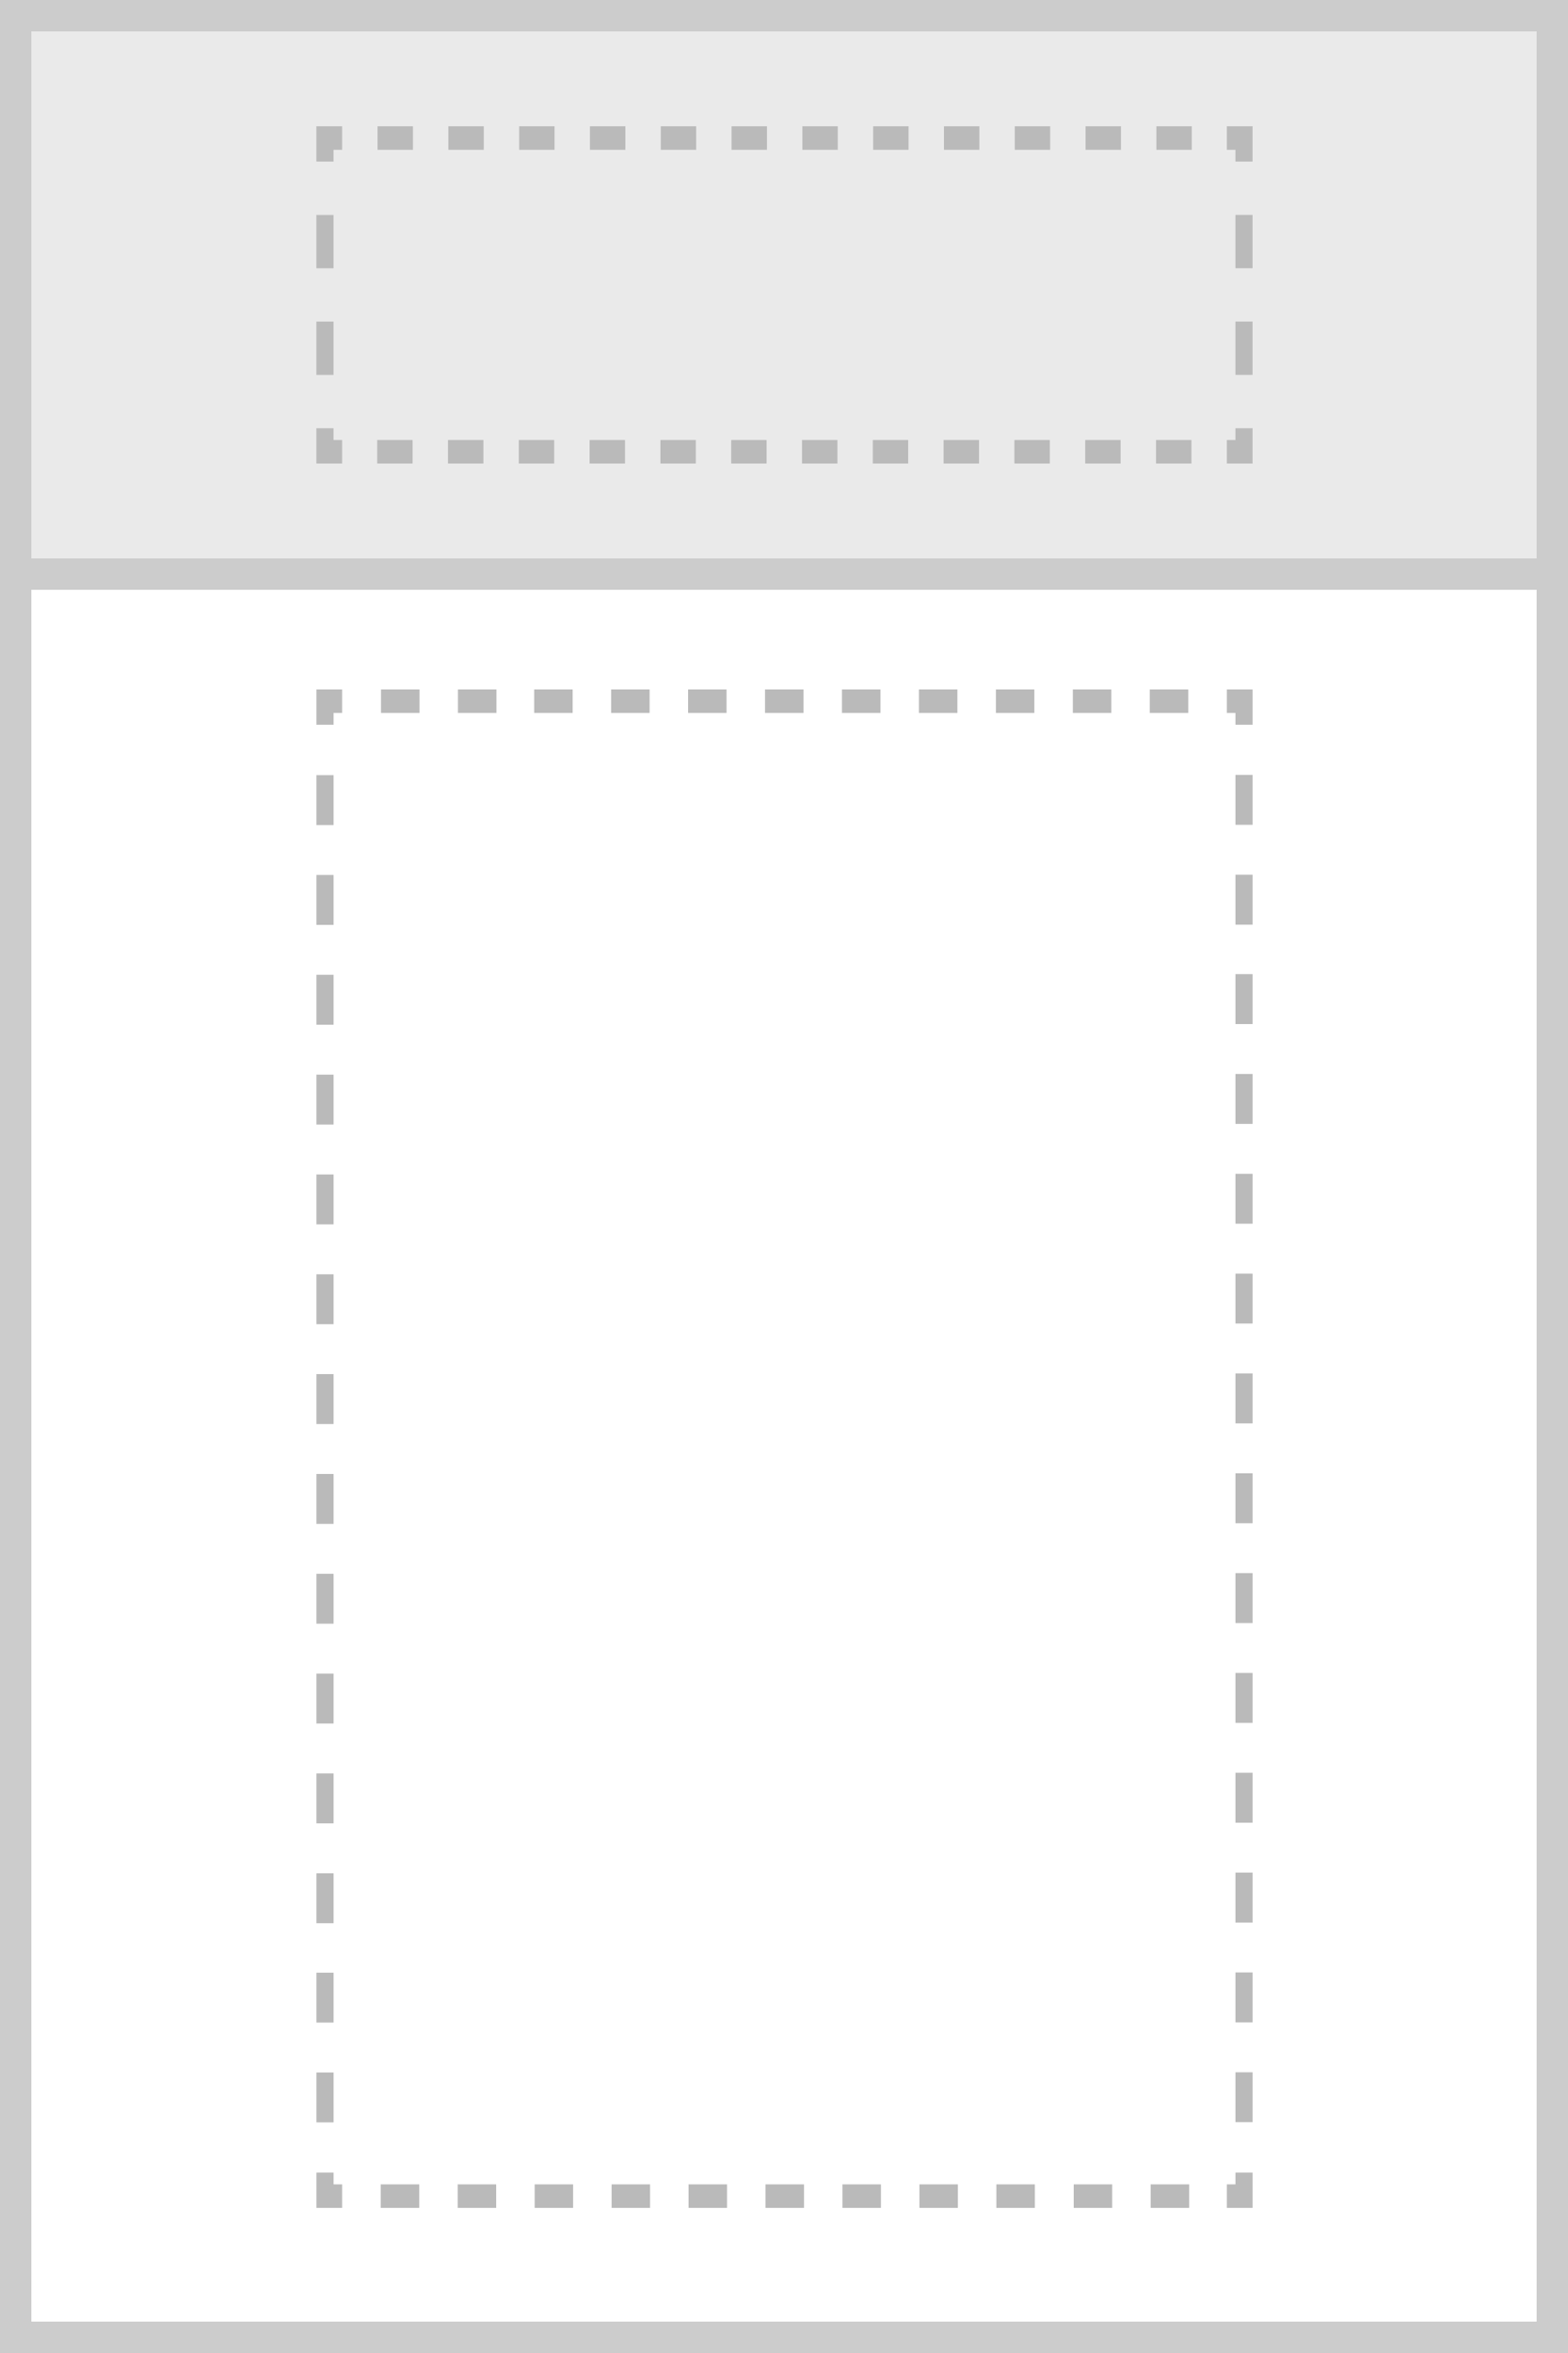 <?xml version="1.0" encoding="UTF-8" standalone="no"?>
<!-- Generator: Adobe Illustrator 18.0.0, SVG Export Plug-In . SVG Version: 6.00 Build 0)  -->

<svg
   xmlns:dc="http://purl.org/dc/elements/1.1/"
   xmlns:cc="http://creativecommons.org/ns#"
   xmlns:rdf="http://www.w3.org/1999/02/22-rdf-syntax-ns#"
   xmlns:svg="http://www.w3.org/2000/svg"
   xmlns="http://www.w3.org/2000/svg"
   xmlns:sodipodi="http://sodipodi.sourceforge.net/DTD/sodipodi-0.dtd"
   xmlns:inkscape="http://www.inkscape.org/namespaces/inkscape"
   version="1.1"
   id="Layer_1"
   x="0px"
   y="0px"
   viewBox="0 0 100 150"
   enable-background="new 0 0 100 150"
   xml:space="preserve"
   inkscape:version="0.48.4 r9939"
   width="100%"
   height="100%"
   sodipodi:docname="full-width-content-page.svg"><rect x="0" y="0" width="100" height="150" fill="#333333" stroke="none"/><defs
     id="defs4812" /><sodipodi:namedview
     pagecolor="#ffffff"
     bordercolor="#666666"
     borderopacity="1"
     objecttolerance="10"
     gridtolerance="10"
     guidetolerance="10"
     inkscape:pageopacity="0"
     inkscape:pageshadow="2"
     inkscape:window-width="1324"
     inkscape:window-height="773"
     id="namedview4810"
     showgrid="false"
     inkscape:zoom="4.4500587"
     inkscape:cx="51.556373"
     inkscape:cy="116.44312"
     inkscape:window-x="0"
     inkscape:window-y="0"
     inkscape:window-maximized="0"
     inkscape:current-layer="Layer_1" /><g
     id="g4750"><rect
       x="1"
       y="1"
       fill="#FFFFFF"
       width="98"
       height="148"
       id="rect4752" /><path
       fill="#CCCCCC"
       d="M98,2v146H2V2H98 M100,0H0v150h100V0L100,0z"
       id="path4754" /></g><g
     id="g4756"
     transform="matrix(0.729,0,0,1,13.655,0)"><g
       id="g4758"><polyline
         stroke-miterlimit="10"
         points="90.1,138.5 90.1,140 88.6,140   "
         id="polyline4760"
         style="fill:none;stroke:#bababa;stroke-width:1.5;stroke-miterlimit:10" /><line
         stroke-miterlimit="10"
         x1="85.3"
         y1="140"
         x2="73.5"
         y2="140"
         id="line4762"
         style="fill:none;stroke:#bababa;stroke-width:1.5;stroke-miterlimit:10;stroke-dasharray:3.366, 3.366, 3.366, 3.366" /><line
         stroke-miterlimit="10"
         x1="71.8"
         y1="140"
         x2="12.9"
         y2="140"
         id="line4764"
         style="fill:none;stroke:#bababa;stroke-width:1.5;stroke-miterlimit:10;stroke-dasharray:3.366, 3.366, 3.366, 3.366, 3.366, 3.366" /><polyline
         stroke-miterlimit="10"
         points="11.2,140 9.7,140 9.7,138.5   "
         id="polyline4766"
         style="fill:none;stroke:#bababa;stroke-width:1.5;stroke-miterlimit:10" /><line
         stroke-miterlimit="10"
         x1="9.7"
         y1="135.3"
         x2="9.7"
         y2="124.2"
         id="line4768"
         style="fill:none;stroke:#bababa;stroke-width:1.5;stroke-miterlimit:10;stroke-dasharray:3.182, 3.182, 3.182, 3.182" /><line
         stroke-miterlimit="10"
         x1="9.7"
         y1="122.6"
         x2="9.7"
         y2="47.8"
         id="line4770"
         style="fill:none;stroke:#bababa;stroke-width:1.5;stroke-miterlimit:10;stroke-dasharray:3.182, 3.182, 3.182, 3.182, 3.182, 3.182" /><polyline
         stroke-miterlimit="10"
         points="9.7,46.2 9.7,44.7 11.2,44.7   "
         id="polyline4772"
         style="fill:none;stroke:#bababa;stroke-width:1.5;stroke-miterlimit:10" /><line
         stroke-miterlimit="10"
         x1="14.6"
         y1="44.7"
         x2="26.4"
         y2="44.7"
         id="line4774"
         style="fill:none;stroke:#bababa;stroke-width:1.5;stroke-miterlimit:10;stroke-dasharray:3.366, 3.366, 3.366, 3.366" /><line
         stroke-miterlimit="10"
         x1="28"
         y1="44.7"
         x2="87"
         y2="44.7"
         id="line4776"
         style="fill:none;stroke:#bababa;stroke-width:1.5;stroke-miterlimit:10;stroke-dasharray:3.366, 3.366, 3.366, 3.366, 3.366, 3.366" /><polyline
         stroke-miterlimit="10"
         points="88.6,44.7 90.1,44.7 90.1,46.2   "
         id="polyline4778"
         style="fill:none;stroke:#bababa;stroke-width:1.5;stroke-miterlimit:10" /><line
         stroke-miterlimit="10"
         x1="90.1"
         y1="49.4"
         x2="90.1"
         y2="60.5"
         id="line4780"
         style="fill:none;stroke:#bababa;stroke-width:1.5;stroke-miterlimit:10;stroke-dasharray:3.182, 3.182, 3.182, 3.182" /><line
         stroke-miterlimit="10"
         x1="90.1"
         y1="62.1"
         x2="90.1"
         y2="136.9"
         id="line4782"
         style="fill:none;stroke:#bababa;stroke-width:1.5;stroke-miterlimit:10;stroke-dasharray:3.182, 3.182, 3.182, 3.182, 3.182, 3.182" /></g></g><g
     id="g4784"><rect
       x="1"
       y="1"
       width="98"
       height="35.6"
       id="rect4786"
       style="fill:#eaeaea" /><path
       d="M 98,2 V 35.6 H 2 V 2 h 96 m 2,-2 H 0 V 37.6 H 100 V 0 l 0,0 z"
       id="path4788"
       inkscape:connector-curvature="0"
       style="fill:#cccccc" /></g><g
     id="g4790"
     transform="matrix(0.729,0,0,1,13.654,0)"><g
       id="g4792"><polyline
         stroke-miterlimit="10"
         points="90.1,27.3 90.1,28.8 88.6,28.8   "
         id="polyline4794"
         style="fill:none;stroke:#bababa;stroke-width:1.5;stroke-miterlimit:10" /><line
         stroke-miterlimit="10"
         x1="85.5"
         y1="28.8"
         x2="12.8"
         y2="28.8"
         id="line4796"
         style="fill:none;stroke:#bababa;stroke-width:1.5;stroke-miterlimit:10;stroke-dasharray:3.097, 3.097" /><polyline
         stroke-miterlimit="10"
         points="11.2,28.8 9.7,28.8 9.7,27.3   "
         id="polyline4798"
         style="fill:none;stroke:#bababa;stroke-width:1.5;stroke-miterlimit:10" /><line
         stroke-miterlimit="10"
         x1="9.7"
         y1="23.9"
         x2="9.7"
         y2="12"
         id="line4800"
         style="fill:none;stroke:#bababa;stroke-width:1.5;stroke-miterlimit:10;stroke-dasharray:3.399, 3.399" /><polyline
         stroke-miterlimit="10"
         points="9.7,10.3 9.7,8.8 11.2,8.8   "
         id="polyline4802"
         style="fill:none;stroke:#bababa;stroke-width:1.5;stroke-miterlimit:10" /><line
         stroke-miterlimit="10"
         x1="14.3"
         y1="8.8"
         x2="87.1"
         y2="8.8"
         id="line4804"
         style="fill:none;stroke:#bababa;stroke-width:1.5;stroke-miterlimit:10;stroke-dasharray:3.097, 3.097" /><polyline
         stroke-miterlimit="10"
         points="88.6,8.8 90.1,8.8 90.1,10.3   "
         id="polyline4806"
         style="fill:none;stroke:#bababa;stroke-width:1.5;stroke-miterlimit:10" /><line
         stroke-miterlimit="10"
         x1="90.1"
         y1="13.7"
         x2="90.1"
         y2="25.6"
         id="line4808"
         style="fill:none;stroke:#bababa;stroke-width:1.5;stroke-miterlimit:10;stroke-dasharray:3.399, 3.399" /></g></g></svg>
